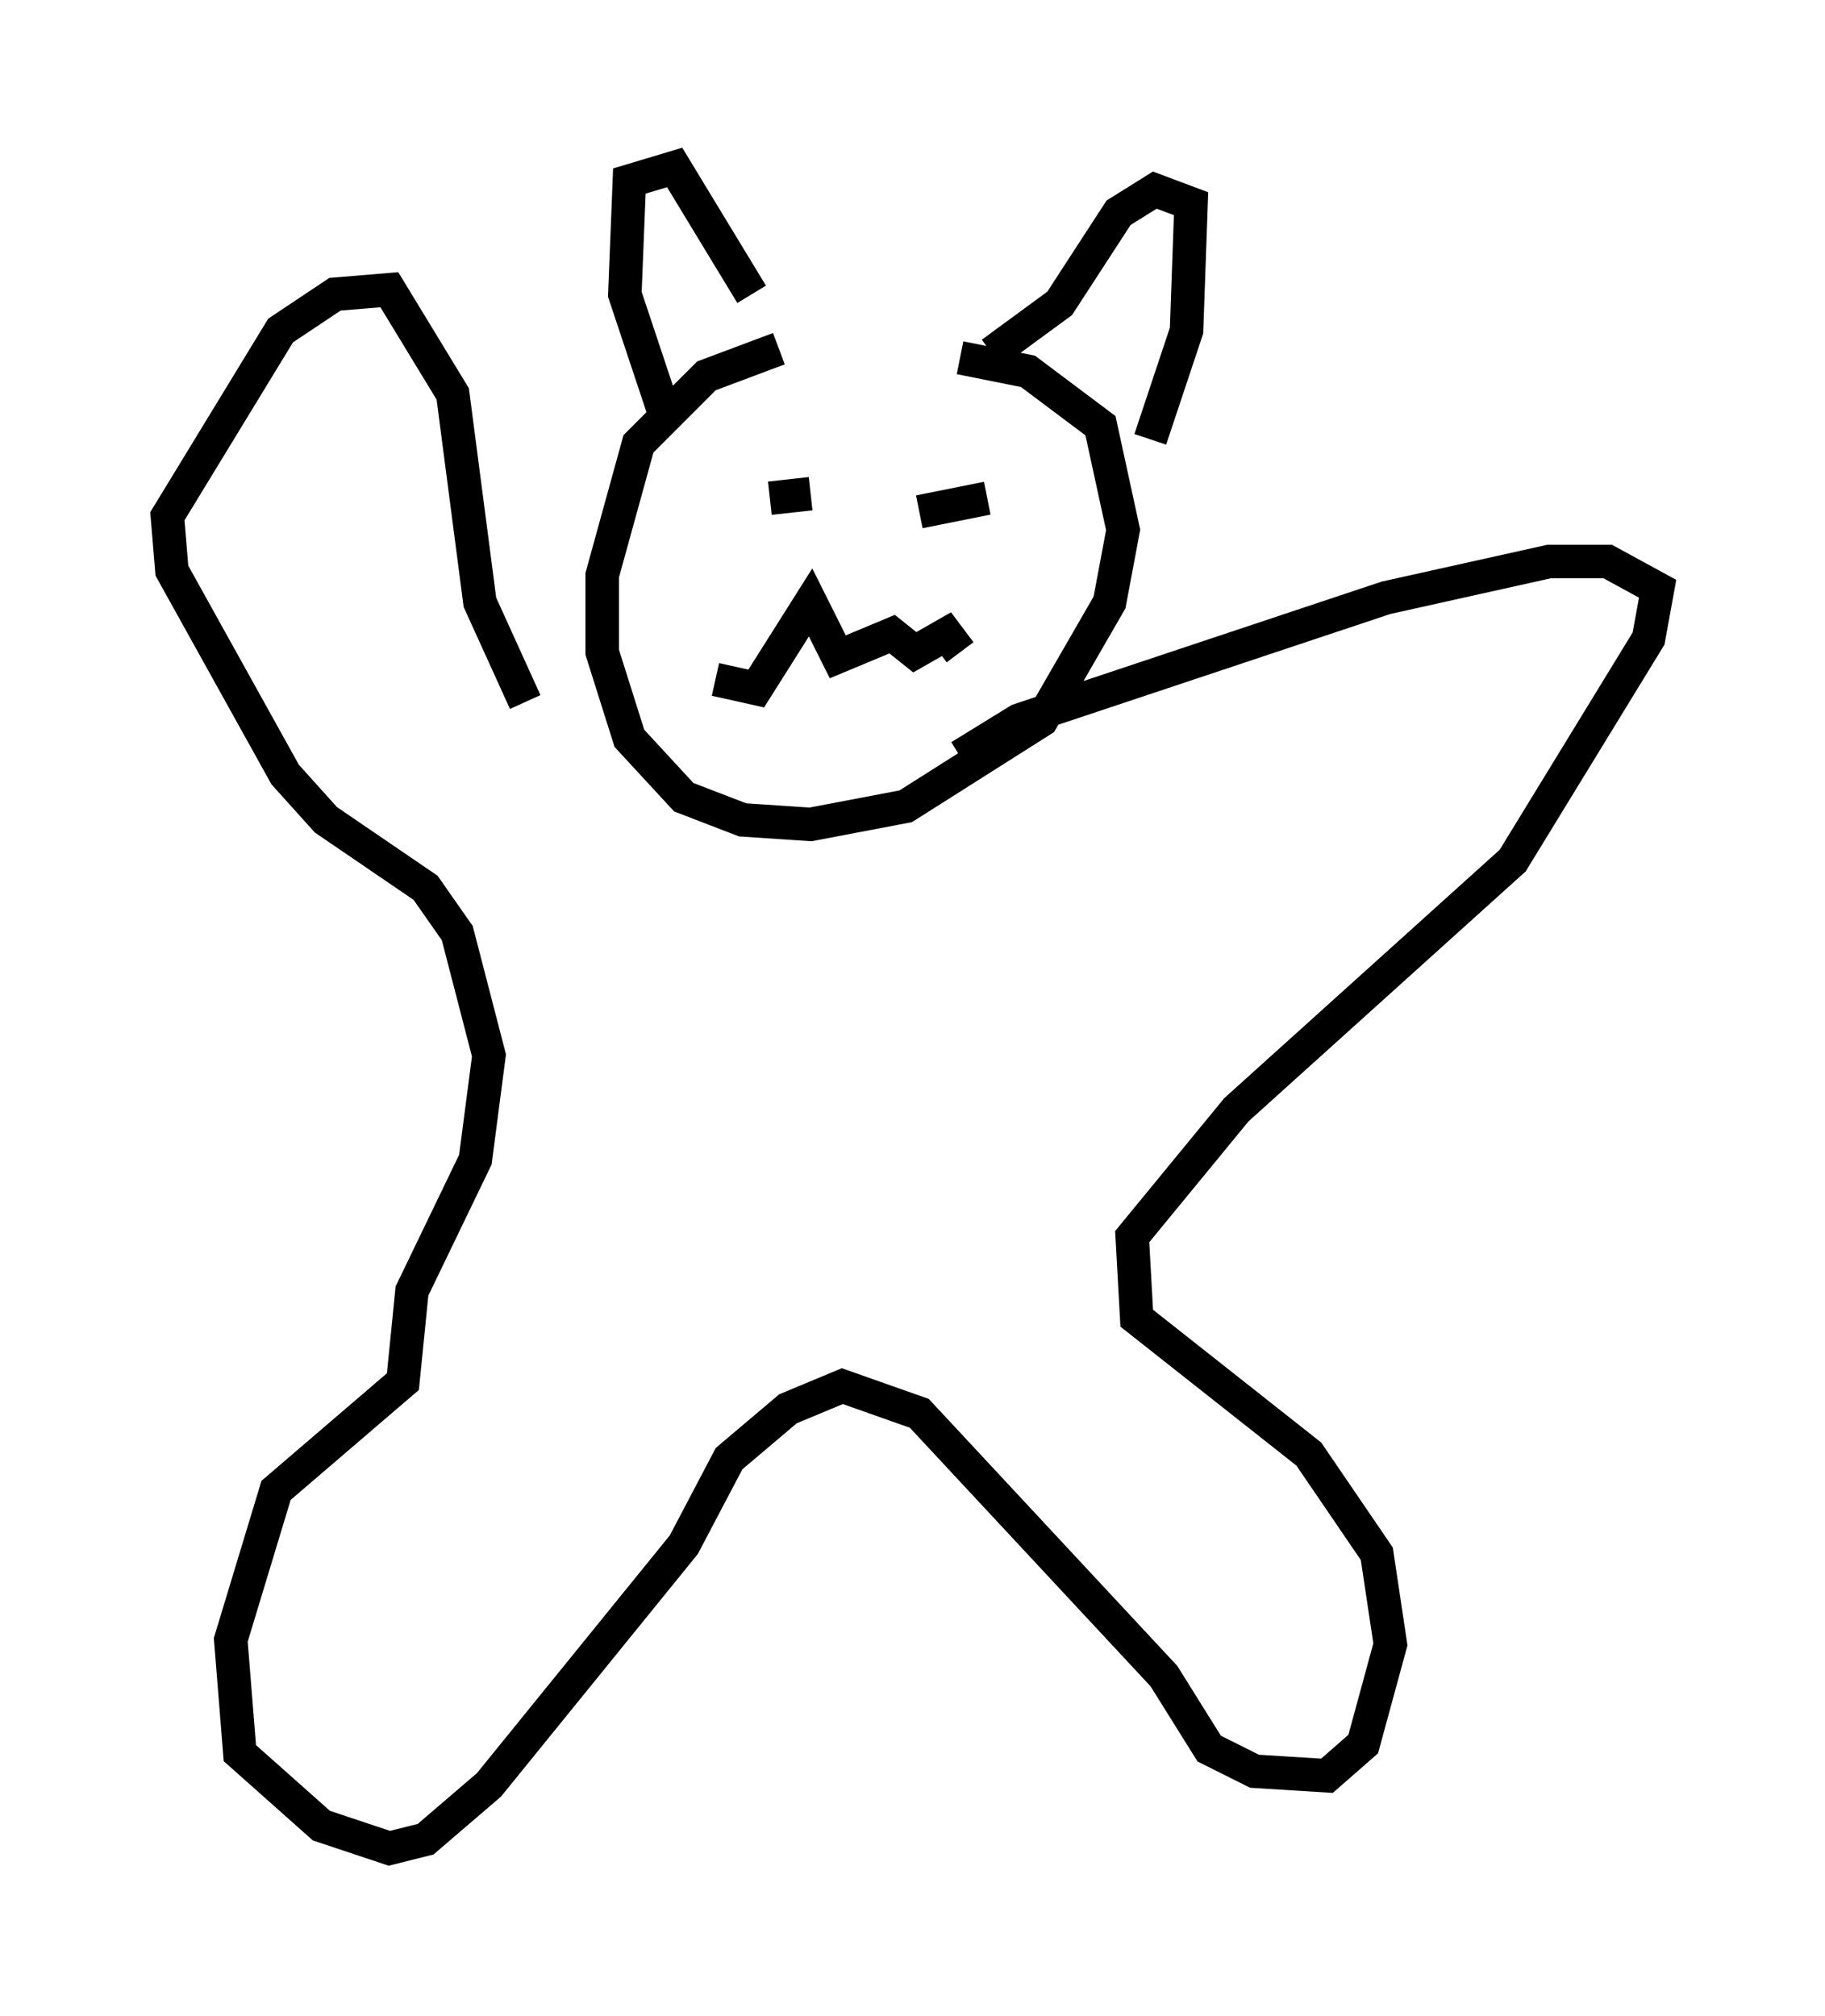 <?xml version="1.0" encoding="utf-8" ?>
<svg baseProfile="full" height="60.202" version="1.1" width="54.519" xmlns="http://www.w3.org/2000/svg" xmlns:ev="http://www.w3.org/2001/xml-events" xmlns:xlink="http://www.w3.org/1999/xlink"><defs /><rect fill="white" height="60.202" width="54.519" x="0" y="0" /><path d="M19.208, 22.997 m-3.518, -2.03 l-1.353, -2.977 -0.812, -6.225 l-1.894, -3.112 -1.624, 0.135 l-1.624, 1.083 -3.383, 5.548 l0.135, 1.624 3.383, 6.089 l1.218, 1.353 2.977, 2.03 l0.947, 1.353 0.947, 3.654 l-0.406, 3.112 -1.894, 3.924 l-0.271, 2.706 -3.789, 3.248 l-1.353, 4.465 0.271, 3.383 l2.436, 2.165 2.03, 0.677 l1.083, -0.271 1.894, -1.624 l5.819, -7.172 1.353, -2.571 l1.759, -1.488 1.624, -0.677 l2.3, 0.812 7.307, 7.848 l1.353, 2.165 1.353, 0.677 l2.165, 0.135 1.083, -0.947 l0.812, -2.977 -0.406, -2.706 l-2.03, -2.977 -5.142, -4.059 l-0.135, -2.436 3.112, -3.789 l8.254, -7.442 4.059, -6.631 l0.271, -1.488 -1.488, -0.812 l-1.759, 0.0 -4.871, 1.083 l-10.961, 3.654 -1.759, 1.083 m-5.413, -12.178 l-2.165, 0.812 -2.03, 2.03 l-1.083, 3.924 0.0, 2.3 l0.812, 2.571 1.624, 1.759 l1.759, 0.677 2.03, 0.135 l2.842, -0.541 4.059, -2.571 l2.03, -3.518 0.406, -2.165 l-0.677, -3.112 -2.165, -1.624 l-2.03, -0.406 m-8.796, 1.759 l-1.218, -3.654 0.135, -3.383 l1.353, -0.406 2.3, 3.789 m7.172, 1.759 l2.03, -1.488 1.759, -2.706 l1.083, -0.677 1.083, 0.406 l-0.135, 3.789 -1.083, 3.248 m-12.99, 7.172 l1.218, 0.271 1.624, -2.571 l0.812, 1.624 1.624, -0.677 l0.677, 0.541 0.947, -0.541 l0.406, 0.541 m-1.218, -4.195 l2.03, -0.406 m-6.495, 0.0 l1.218, -0.135 " fill="none" stroke="black" stroke-width="1" /></svg>